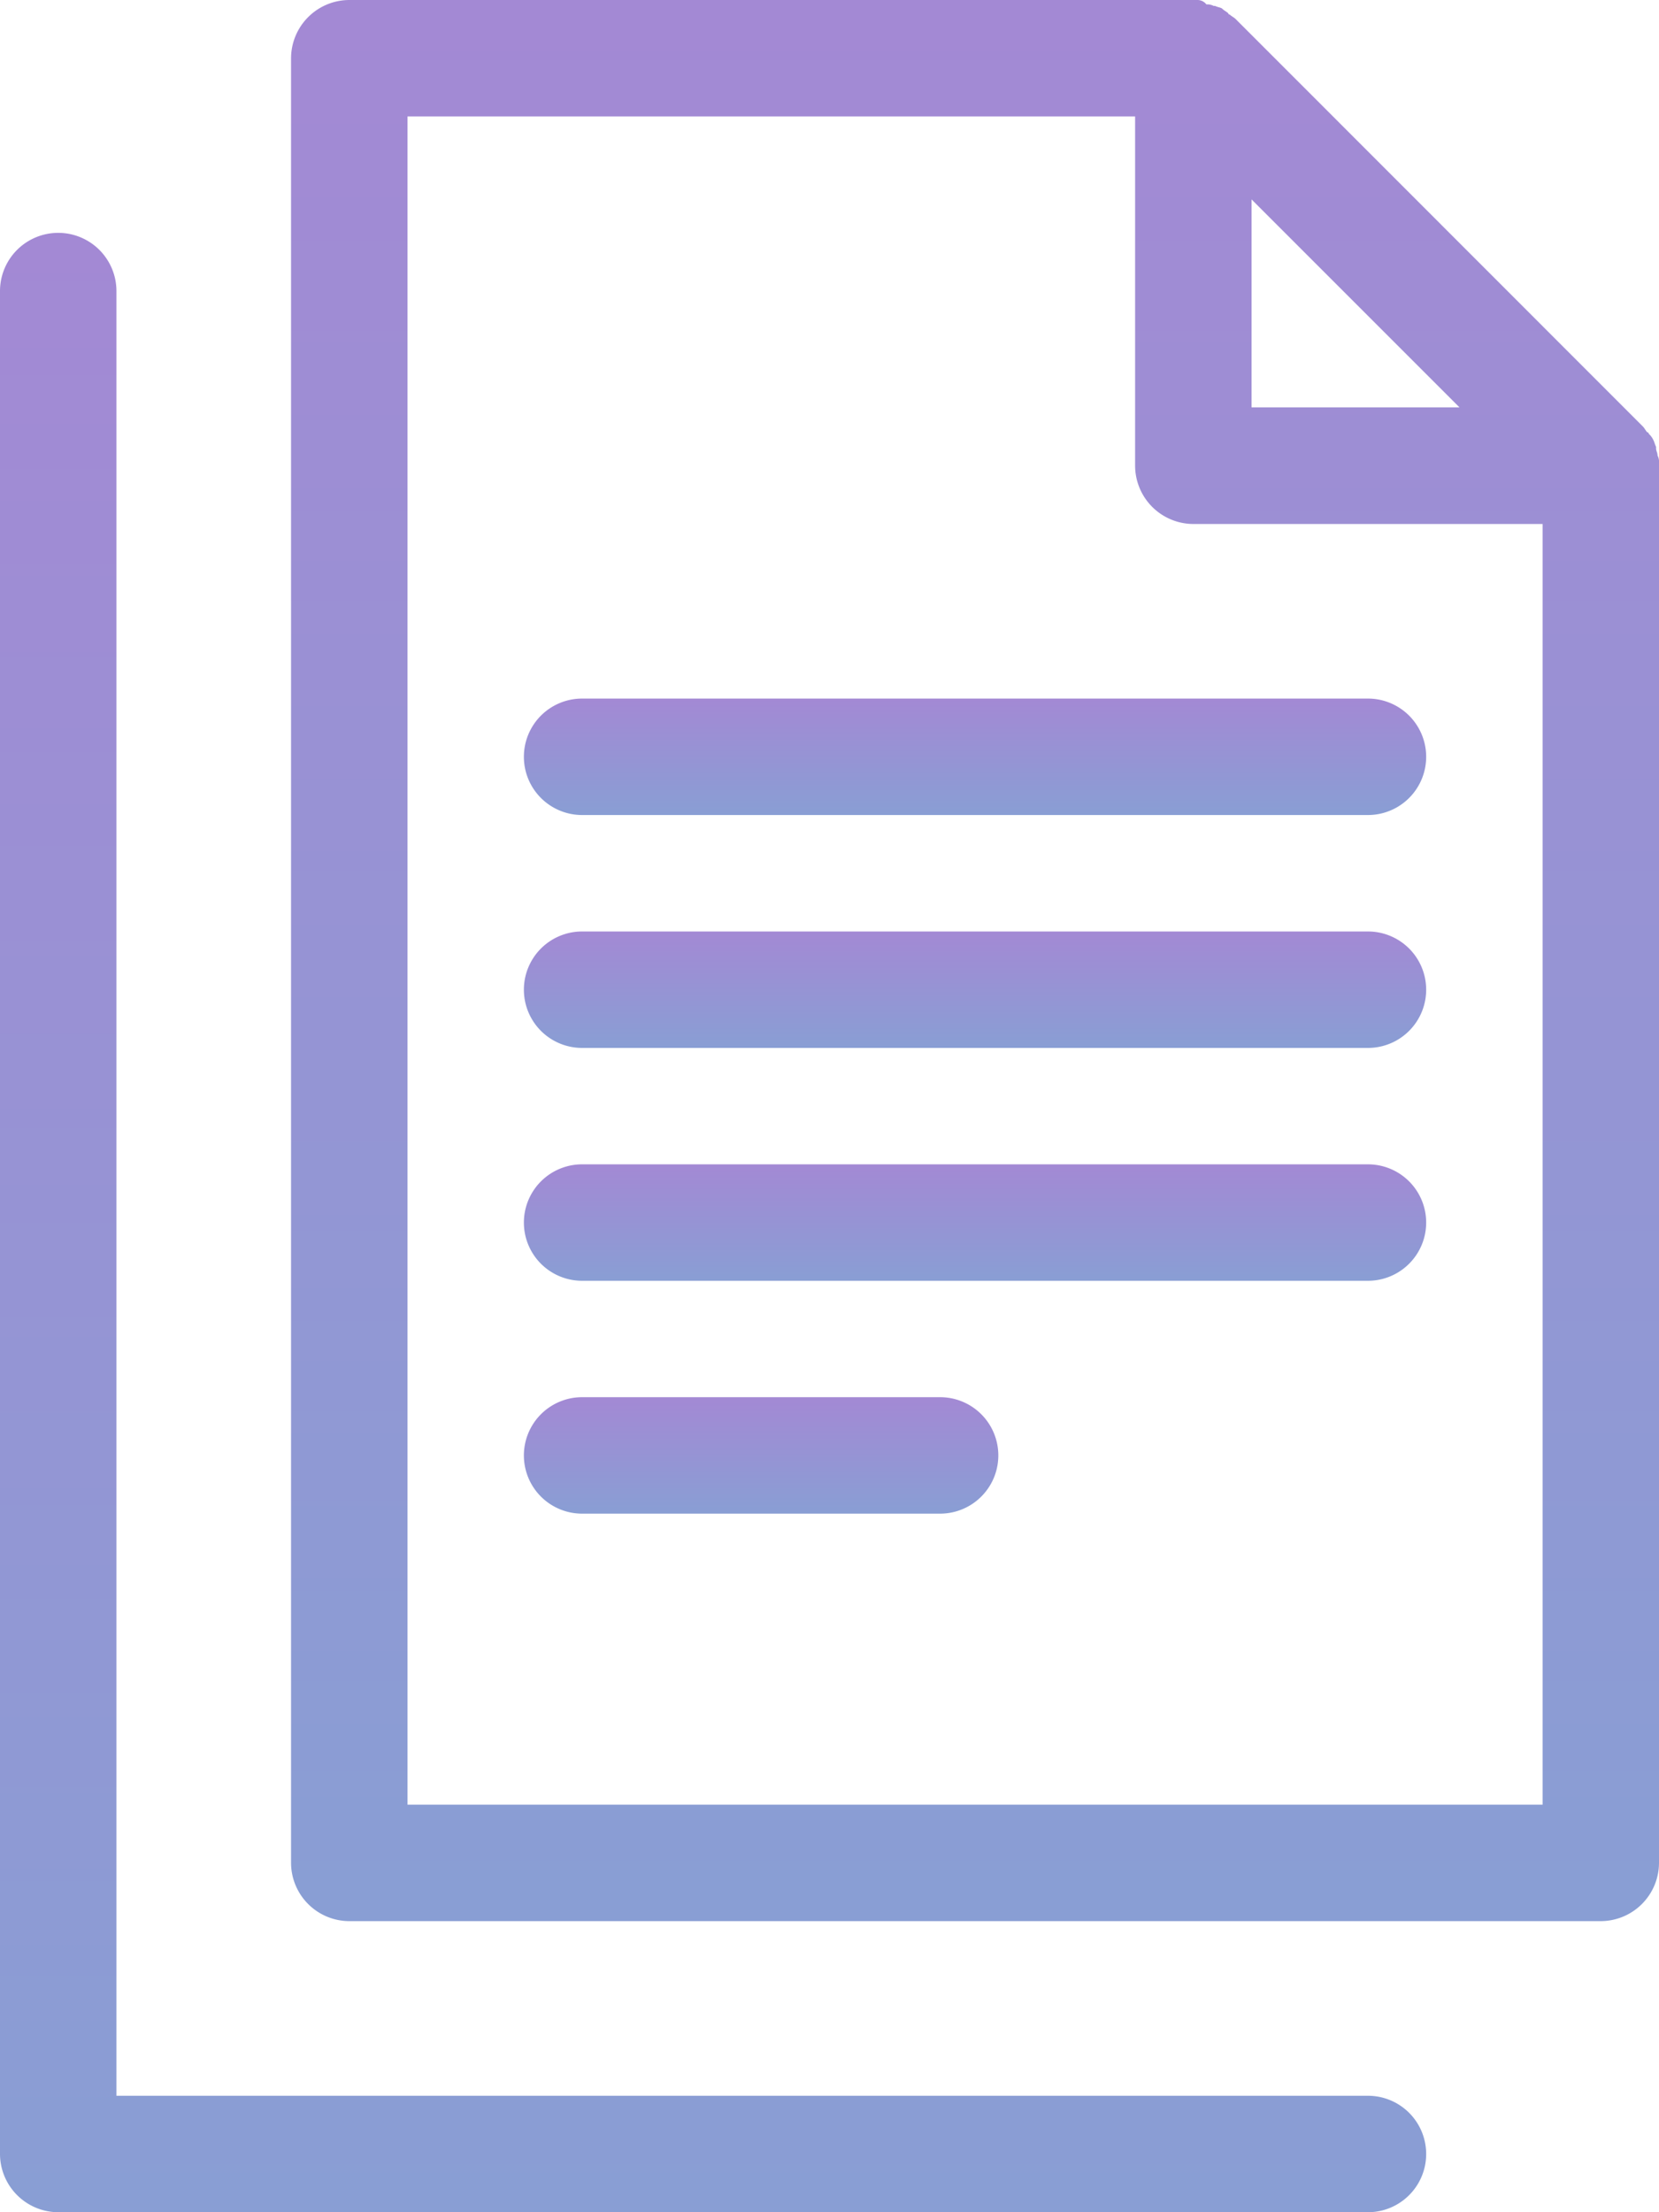 <svg id="reportonlinetrxicon" xmlns="http://www.w3.org/2000/svg" xmlns:xlink="http://www.w3.org/1999/xlink" viewBox="0 0 37.5 50">
  <defs>
    <style>
      .cls-1 {
        fill: url(#linear-gradient);
      }
    </style>
    <linearGradient id="linear-gradient" x1="0.5" x2="0.5" y2="1" gradientUnits="objectBoundingBox">
      <stop offset="0" stop-color="#a389d4"/>
      <stop offset="1" stop-color="#899ed4"/>
    </linearGradient>
  </defs>
  <path id="Path_4189" data-name="Path 4189" class="cls-1" d="M50.921,10.493v-.033a.3.3,0,0,0-.033-.164h0c0-.066-.033-.1-.033-.164V10.1c-.033-.066-.033-.1-.066-.164h0a.454.454,0,0,0-.1-.132.032.032,0,0,0-.033-.033c-.033-.033-.066-.1-.1-.132h0L41.349.428h0c-.033-.033-.1-.066-.132-.1A.032.032,0,0,1,41.184.3c-.033-.033-.1-.066-.132-.1h0c-.033-.033-.1-.033-.164-.066h-.033A.3.3,0,0,0,40.691.1h0a.256.256,0,0,0-.2-.1H21.316A1.32,1.32,0,0,0,20,1.316V42.105a1.32,1.32,0,0,0,1.316,1.316H49.605a1.32,1.32,0,0,0,1.316-1.316V10.493ZM41.711,4.507l4.7,4.7h-4.7ZM22.632,40.789V2.632H39.079v7.895a1.32,1.32,0,0,0,1.316,1.316h7.895V40.789Z" transform="translate(-13.421)"/>
  <path id="Path_4190" data-name="Path 4190" class="cls-1" d="M55.079,48H37.316a1.316,1.316,0,0,0,0,2.632H55.079a1.316,1.316,0,1,0,0-2.632Z" transform="translate(-24.158 -32.211)"/>
  <path id="Path_4191" data-name="Path 4191" class="cls-1" d="M55.079,64H37.316a1.316,1.316,0,0,0,0,2.632H55.079a1.316,1.316,0,1,0,0-2.632Z" transform="translate(-24.158 -42.947)"/>
  <path id="Path_4192" data-name="Path 4192" class="cls-1" d="M55.079,80H37.316a1.316,1.316,0,0,0,0,2.632H55.079a1.316,1.316,0,0,0,0-2.632Z" transform="translate(-24.158 -53.684)"/>
  <path id="Path_4193" data-name="Path 4193" class="cls-1" d="M45.408,96H37.316a1.316,1.316,0,0,0,0,2.632h8.092a1.316,1.316,0,1,0,0-2.632Z" transform="translate(-24.158 -64.421)"/>
  <path id="Path_4194" data-name="Path 4194" class="cls-1" d="M30.921,58.105H2.632V17.316a1.316,1.316,0,0,0-2.632,0V59.421a1.32,1.32,0,0,0,1.316,1.316H30.921a1.316,1.316,0,1,0,0-2.632Z" transform="translate(0 -10.737)"/>
</svg>
